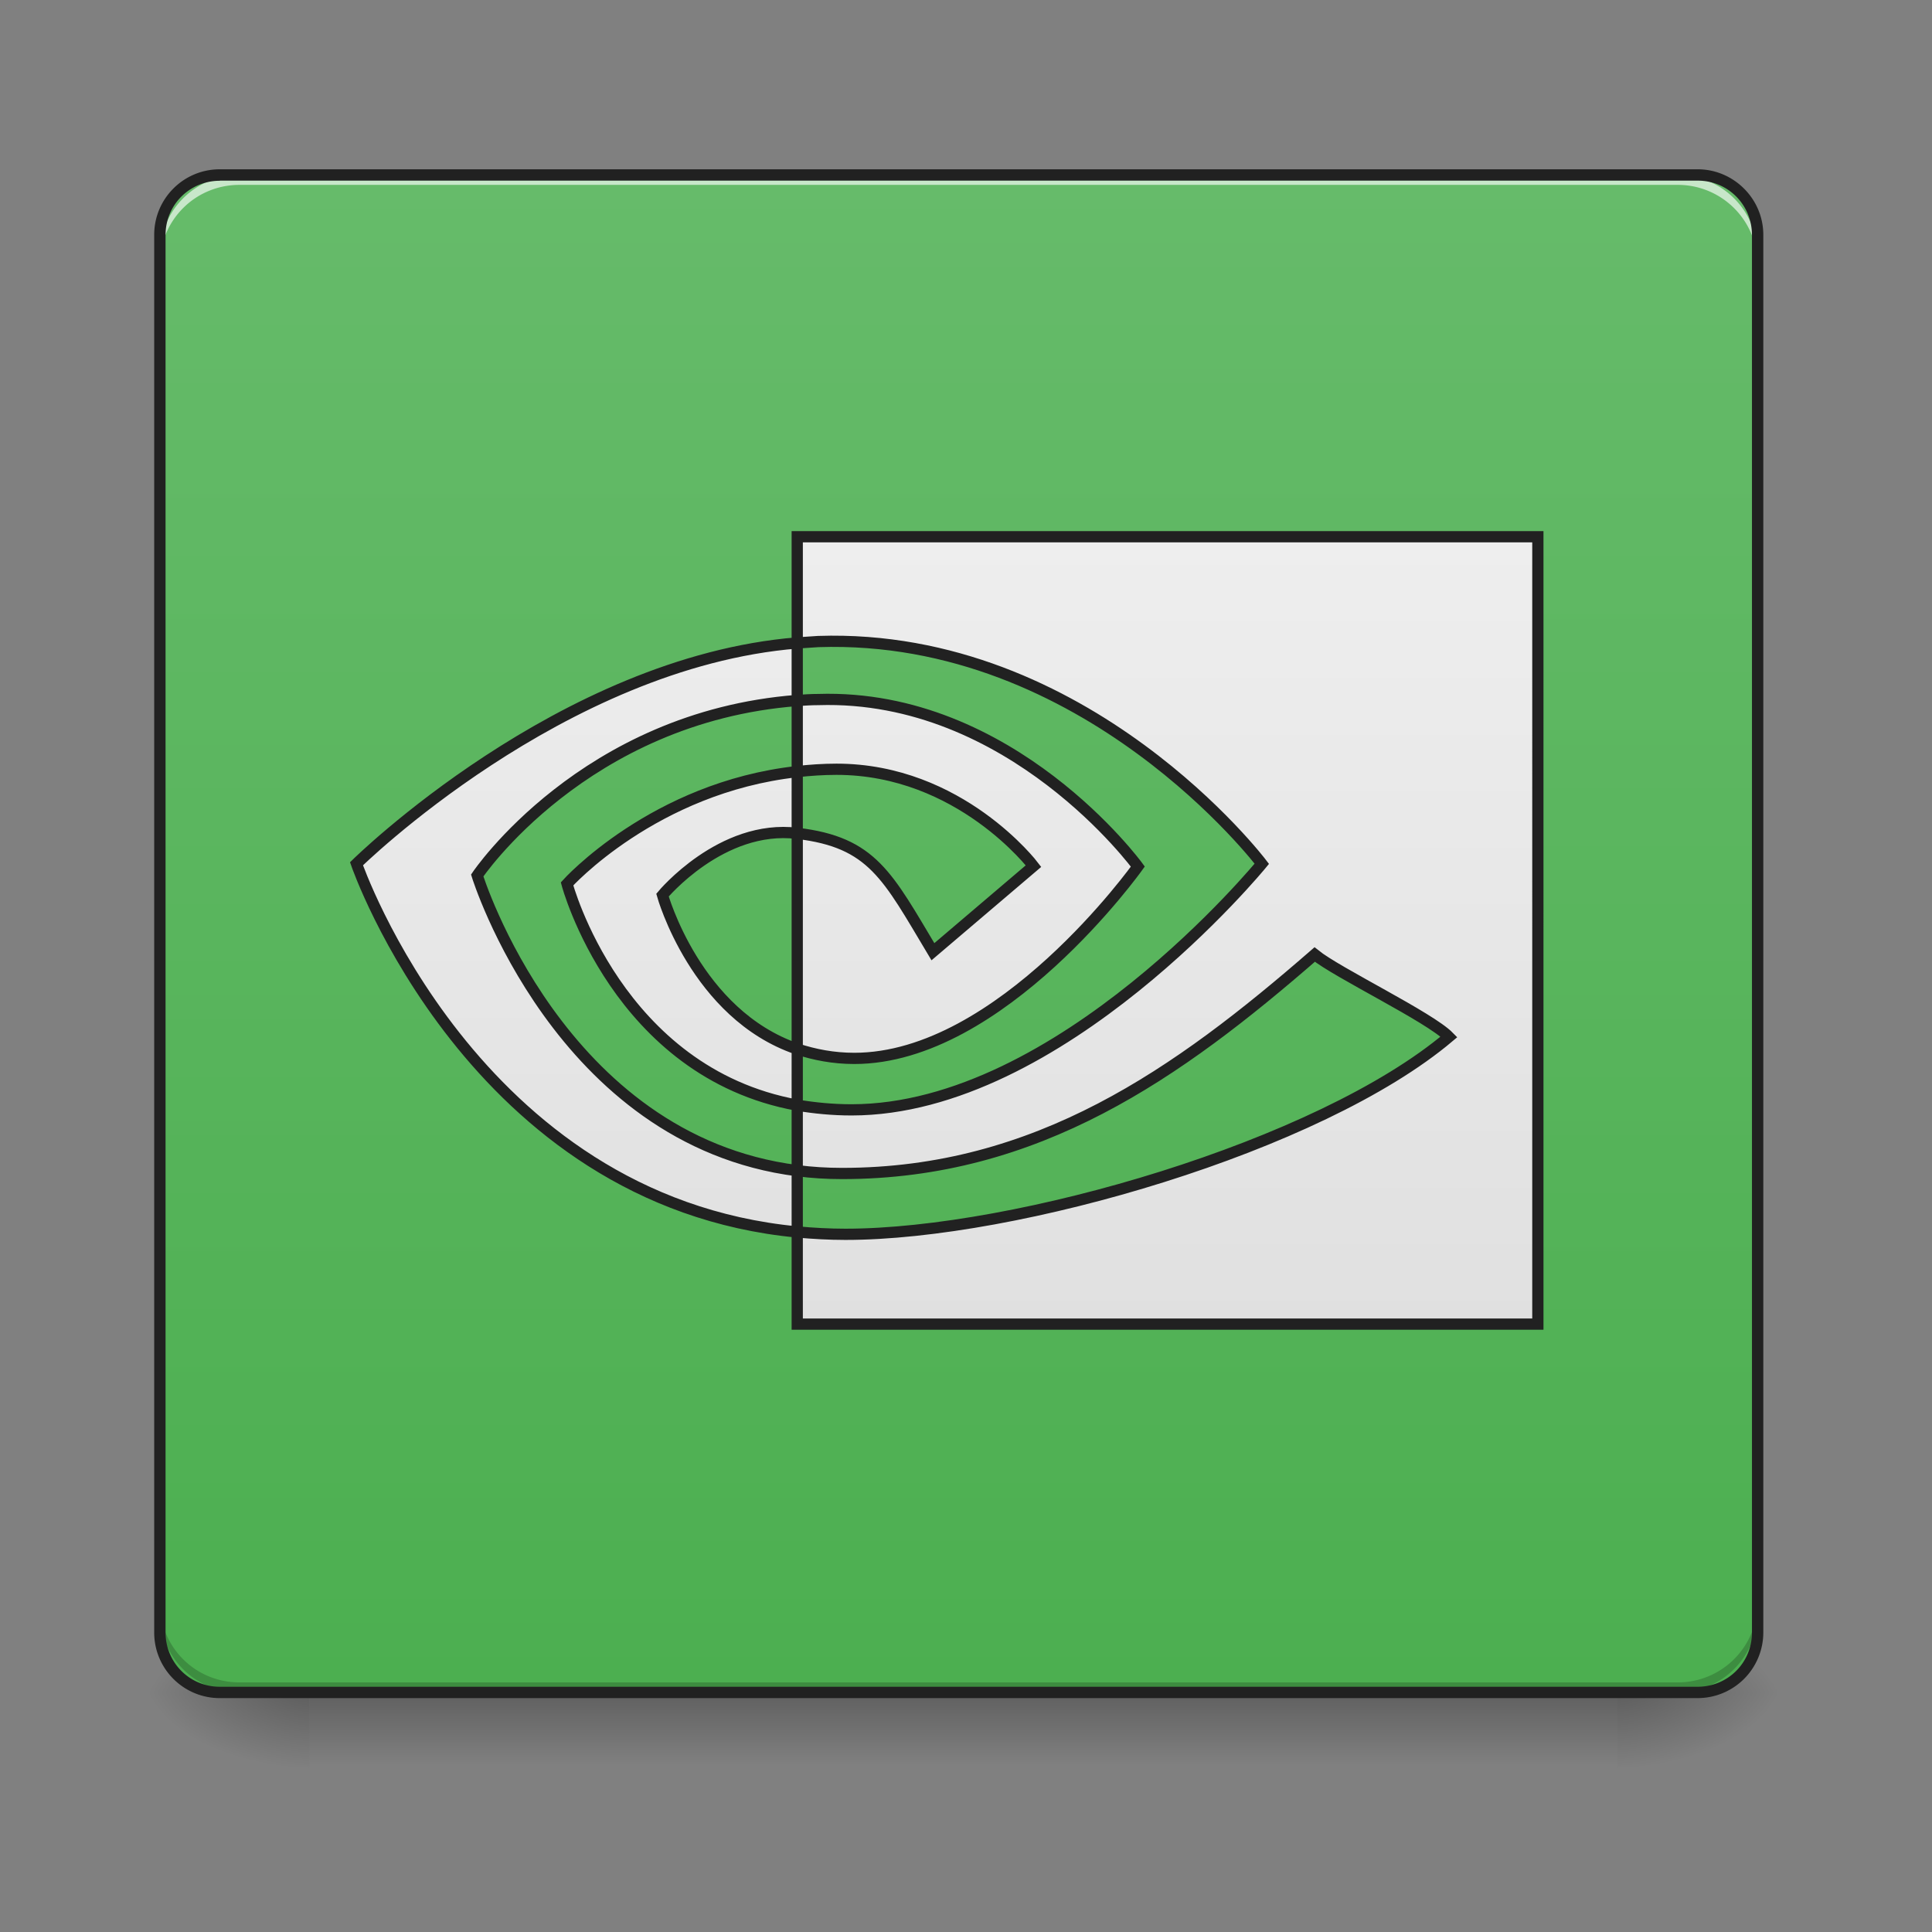 <svg xmlns="http://www.w3.org/2000/svg" width="16pt" height="16pt" viewBox="0 0 16 16"><rect x="0" y="0" width="16" height="16" fill="#808080" stroke="none"/><defs><linearGradient id="a" gradientUnits="userSpaceOnUse" x1="254" y1="233.5" x2="254" y2="254.667" gradientTransform="matrix(.031 0 0 .031 0 6.72)"><stop offset="0" stop-opacity=".275"/><stop offset="1" stop-opacity="0"/></linearGradient><radialGradient id="b" gradientUnits="userSpaceOnUse" cx="450.909" cy="189.579" fx="450.909" fy="189.579" r="21.167" gradientTransform="matrix(0 -.039 -.07 0 26.561 31.798)"><stop offset="0" stop-opacity=".314"/><stop offset=".222" stop-opacity=".275"/><stop offset="1" stop-opacity="0"/></radialGradient><radialGradient id="c" gradientUnits="userSpaceOnUse" cx="450.909" cy="189.579" fx="450.909" fy="189.579" r="21.167" gradientTransform="matrix(0 .039 .07 0 -10.602 -3.764)"><stop offset="0" stop-opacity=".314"/><stop offset=".222" stop-opacity=".275"/><stop offset="1" stop-opacity="0"/></radialGradient><radialGradient id="d" gradientUnits="userSpaceOnUse" cx="450.909" cy="189.579" fx="450.909" fy="189.579" r="21.167" gradientTransform="matrix(0 -.039 .07 0 -10.602 31.798)"><stop offset="0" stop-opacity=".314"/><stop offset=".222" stop-opacity=".275"/><stop offset="1" stop-opacity="0"/></radialGradient><radialGradient id="e" gradientUnits="userSpaceOnUse" cx="450.909" cy="189.579" fx="450.909" fy="189.579" r="21.167" gradientTransform="matrix(0 .039 -.07 0 26.561 -3.764)"><stop offset="0" stop-opacity=".314"/><stop offset=".222" stop-opacity=".275"/><stop offset="1" stop-opacity="0"/></radialGradient><linearGradient id="f" gradientUnits="userSpaceOnUse" x1="254" y1="233.5" x2="254" y2="-168.667" gradientTransform="matrix(.031 0 0 .031 0 6.72)"><stop offset="0" stop-color="#4caf50"/><stop offset="1" stop-color="#66bb6a"/></linearGradient><linearGradient id="g" gradientUnits="userSpaceOnUse" x1="254" y1="138.25" x2="254" y2="-73.417"><stop offset="0" stop-color="#e0e0e0"/><stop offset="1" stop-color="#eee"/></linearGradient></defs><path d="M2.563 14.016h10.832v.664H2.563zm0 0" fill="url(#a)"/><path d="M13.395 14.016h1.324v-.66h-1.324zm0 0" fill="url(#b)"/><path d="M2.563 14.016h-1.32v.664h1.32zm0 0" fill="url(#c)"/><path d="M2.563 14.016h-1.32v-.66h1.32zm0 0" fill="url(#d)"/><path d="M13.395 14.016h1.324v.664h-1.324zm0 0" fill="url(#e)"/><path d="M1.82 1.45H14.06c.273 0 .496.222.496.495V13.52a.497.497 0 0 1-.496.496H1.82a.497.497 0 0 1-.496-.496V1.945c0-.273.223-.496.496-.496zm0 0" fill="url(#f)"/><path d="M1.984 14.016a.657.657 0 0 1-.66-.66v-.083c0 .368.293.66.66.66h11.907a.66.66 0 0 0 .664-.66v.082a.66.66 0 0 1-.664.66zm0 0" fill-opacity=".196"/><path d="M1.984 1.45a.657.657 0 0 0-.66.66v.081c0-.367.293-.66.66-.66h11.907a.66.66 0 0 1 .664.66V2.11a.66.66 0 0 0-.664-.66zm0 0" fill="#fff" fill-opacity=".643"/><path d="M1.82 1.402c-.3 0-.543.243-.543.543V13.52c0 .3.243.543.543.543H14.06a.544.544 0 0 0 .543-.543V1.945c0-.3-.247-.543-.543-.543zm0 .094H14.06c.25 0 .449.2.449.45V13.52c0 .25-.2.449-.45.449H1.82c-.25 0-.449-.2-.449-.45V1.946c0-.25.2-.449.45-.449zm0 0" fill="#212121"/><path d="M127.488 17.103s28.497-42.371 85.492-46.746v-15.373C149.86-39.892 95.24 13.978 95.24 13.978s30.998 90.117 117.74 98.366V95.97c-63.62-8.124-85.492-78.867-85.492-78.867zm85.492 46.37v14.999c-48.12-8.75-61.494-59.12-61.494-59.12s23.122-25.747 61.494-29.997V5.854c-20.248-2.5-35.997 16.498-35.997 16.498s8.874 31.872 35.997 41.121m0-136.862v28.373l5.624-.375c71.743-2.375 118.489 59.37 118.489 59.37s-53.745 65.743-109.615 65.743c-5.124 0-9.999-.5-14.498-1.25V95.97c3.874.5 7.874.75 11.999.75 52.12 0 89.74-26.747 126.237-58.494 6 4.874 30.748 16.748 35.872 21.998-34.622 29.247-115.489 52.745-161.235 52.745-4.374 0-8.624-.25-12.873-.625v24.622h197.856V-73.389zm0 62.744v-18.998c1.874-.125 3.75-.25 5.624-.25 51.62-1.625 85.367 44.621 85.367 44.621s-36.497 51.245-75.743 51.245c-5.624 0-10.624-1-15.248-2.5V5.853c20.123 2.376 24.122 11.375 36.246 31.623L276.1 14.603s-19.623-25.872-52.62-25.872c-3.625 0-7.125.25-10.5.624" transform="matrix(.031 0 0 .031 0 6.72)" fill="url(#g)" stroke-width="3" stroke="#212121"/></svg>